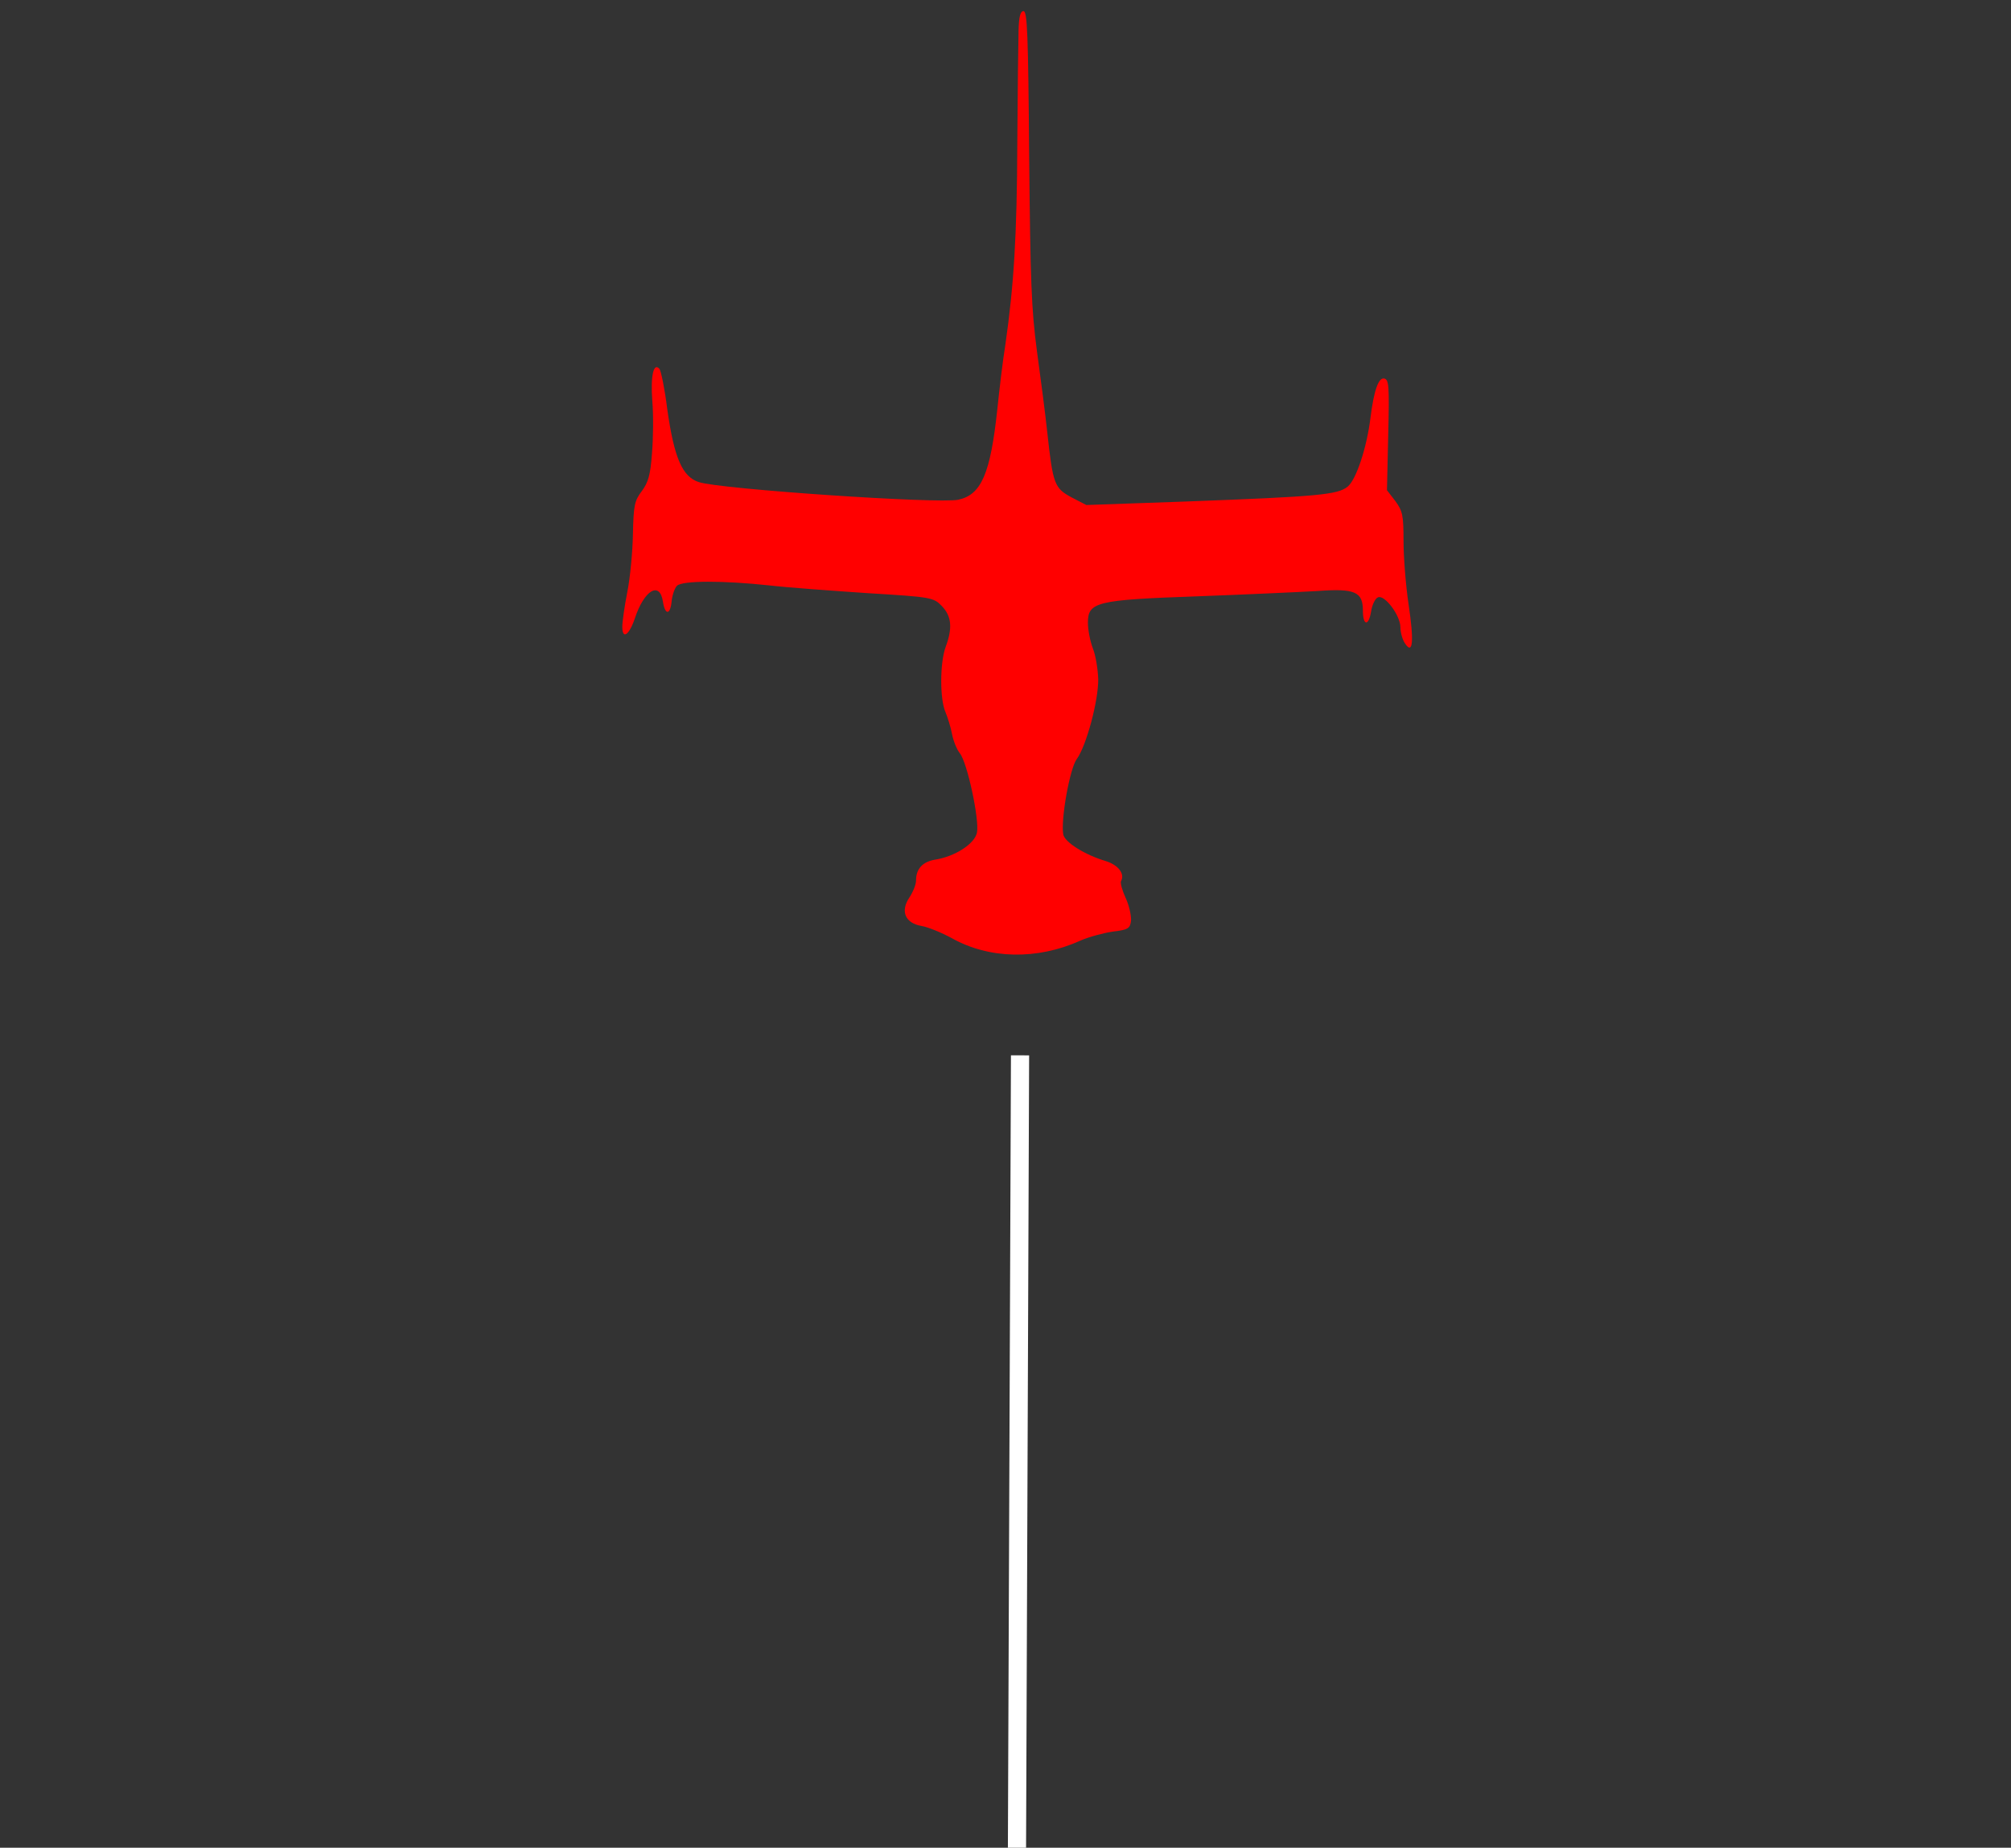 <?xml version="1.0"?>
<svg width="332" height="305" xmlns="http://www.w3.org/2000/svg" xmlns:svg="http://www.w3.org/2000/svg" preserveAspectRatio="xMidYMid meet" version="1.0">
 <rect width="100%" height="100%" fill="#333333" stroke="none"/>
 <g class="layer">
  <title>Layer 1</title>
  <g fill="#000000" id="svg_1" transform="matrix(1 0 0 1 0 0) translate(37 0) translate(64.8 0.7) matrix(0.064 0 0 -0.067 -41.175 204.352)">
   <path d="m1680.14,2983.5c-0.81,-27.79 -2.42,-151.98 -3.22,-276.18c-0.81,-226.67 -8.87,-350 -30.63,-495.03c-7.25,-42.56 -16.12,-115.51 -20.96,-160.67c-17.73,-158.06 -41.11,-210.17 -100.76,-222.33c-50.78,-10.42 -614.25,26.05 -669.07,43.42c-42.72,13.03 -63.68,59.92 -81.42,178.91c-6.45,50.37 -16.12,94.66 -20.15,99.87c-15.32,17.37 -23.38,-17.37 -18.54,-79.03c3.22,-34.74 2.42,-92.06 -0.81,-128.53c-4.03,-53.85 -9.67,-72.08 -26.6,-93.8c-18.54,-23.45 -20.96,-34.74 -22.57,-105.95c-0.81,-43.42 -7.25,-107.69 -14.51,-142.43c-7.25,-34.74 -12.9,-73.82 -12.9,-85.11c0,-33 17.73,-20.84 32.24,19.97c24.18,70.35 64.49,92.93 72.55,41.69c5.64,-34.74 19.35,-33 22.57,1.74c1.61,14.76 8.06,32.13 13.7,37.34c14.51,13.03 119.3,13.03 237.8,0.87c46.75,-5.21 160.41,-13.03 253.92,-19.11c164.45,-9.55 170.09,-10.42 191.85,-32.13c24.99,-25.19 27.41,-53.85 9.67,-99.87c-15.32,-39.08 -15.32,-129.4 -0.81,-160.67c5.64,-13.03 13.7,-37.34 16.93,-53.85c3.22,-16.5 12.09,-38.21 20.15,-47.77c19.35,-22.58 50.78,-163.27 44.34,-195.41c-5.64,-27.79 -56.43,-59.06 -108.02,-66.87c-32.24,-5.21 -49.17,-22.58 -49.17,-51.24c0,-10.42 -8.06,-28.66 -16.93,-41.69c-24.18,-33.87 -11.29,-63.4 30.63,-70.35c16.93,-2.61 52.4,-16.5 79,-30.4c95.93,-51.24 219.26,-53.85 330.5,-6.08c22.57,9.55 60.46,19.11 84.64,22.58c39.5,4.34 44.34,7.82 46.75,26.92c0.81,12.16 -4.84,37.34 -13.7,55.58c-8.87,18.24 -14.51,37.34 -12.09,41.69c10.48,18.24 -7.25,39.95 -39.5,49.5c-54.82,15.63 -106.41,46.9 -109.63,66c-6.45,37.34 16.93,161.54 34.66,184.99c24.99,32.13 56.43,145.04 55.62,197.14c-0.81,24.32 -6.45,58.19 -13.7,75.56c-7.25,18.24 -12.9,46.03 -12.9,63.4c0,51.24 21.76,56.45 281.33,65.14c122.53,4.34 261.98,10.42 309.54,13.03c98.34,6.95 118.5,-1.74 118.5,-48.63c0,-36.48 14.51,-39.08 20.96,-2.61c2.42,16.5 10.48,33 17.73,35.61c16.93,7.82 58.04,-44.29 58.04,-73.82c0,-13.03 5.64,-31.27 12.09,-39.95c20.15,-28.66 23.38,5.21 8.87,97.27c-7.25,46.9 -12.9,116.38 -12.9,155.46c0,63.4 -2.42,73.82 -20.96,98.14l-21.76,26.92l3.22,136.35c3.22,122.46 1.61,136.35 -10.48,138.96c-14.51,2.61 -26.6,-29.53 -35.47,-98.14c-9.67,-73.82 -37.08,-151.98 -58.85,-168.48c-25.8,-19.97 -77.39,-24.32 -415.95,-36.48l-257.95,-8.68l-38.69,19.11c-43.53,22.58 -47.56,32.13 -62.07,159.8c-4.84,43.42 -16.93,132.88 -26.6,199.75c-14.51,105.09 -16.93,171.09 -20.15,480.27c-2.42,302.23 -4.84,357.81 -14.51,357.81c-8.06,0 -12.09,-13.03 -12.9,-49.5z" fill="red" id="svg_2"/>
  </g>
  <line fill="none" id="svg_6" opacity="0.5" stroke="#000000" stroke-width="5" x1="178.4" x2="178.4" y1="324.2" y2="324.2"/>
  <line fill="none" id="svg_9" stroke="#ffffff" stroke-width="3" x1="168.4" x2="167.4" y1="174.2" y2="433.2"/>
 </g>
</svg>